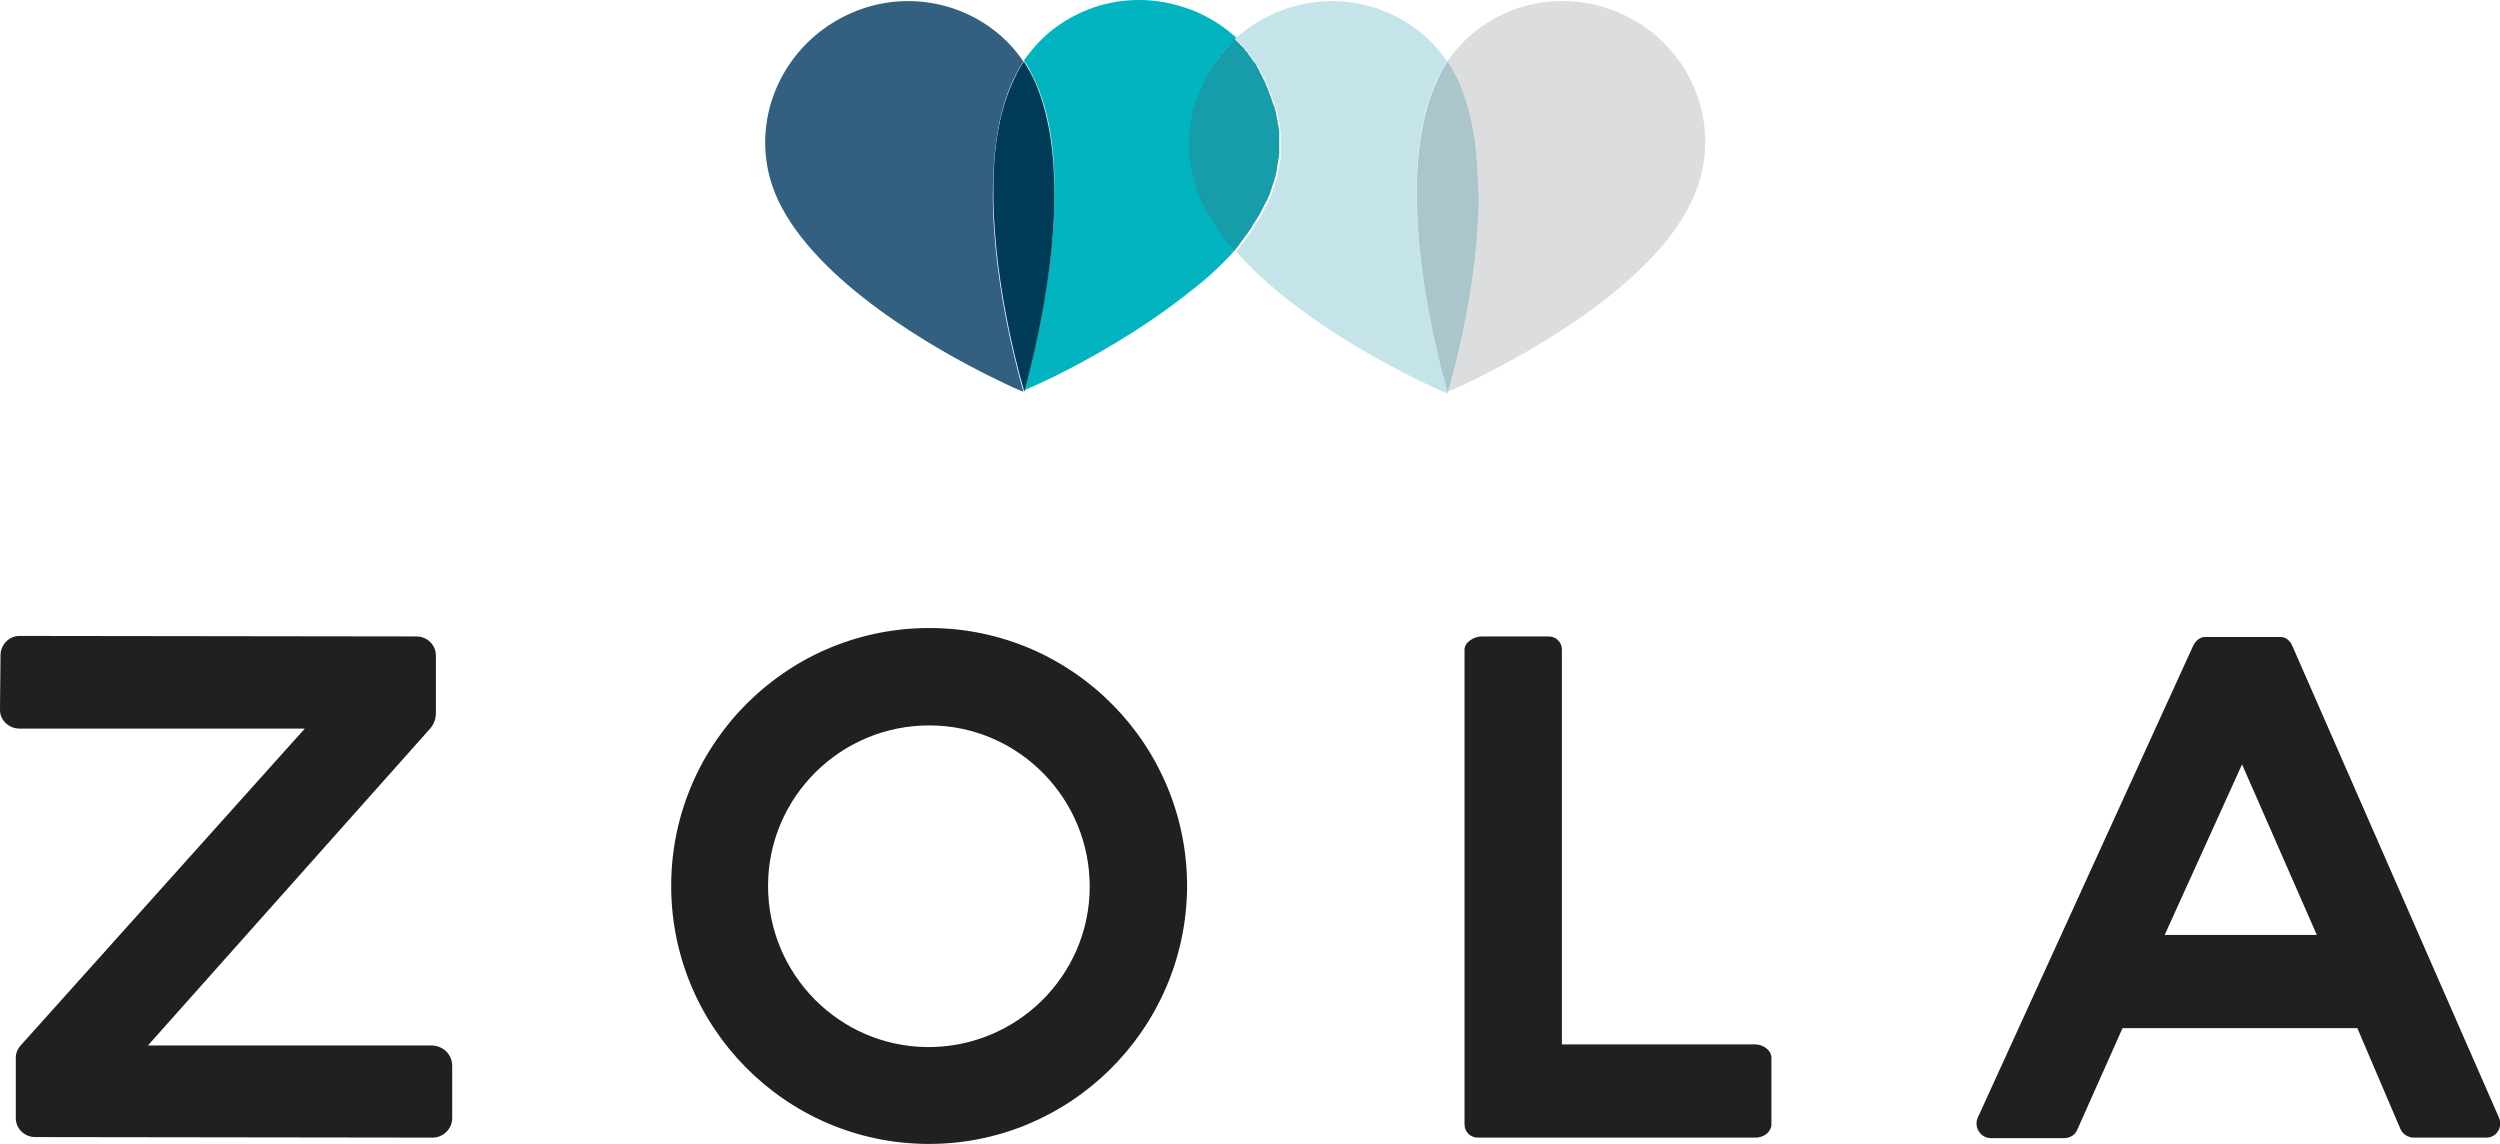 <?xml version="1.0" encoding="utf-8"?>
<!-- Generator: Adobe Illustrator 20.1.0, SVG Export Plug-In . SVG Version: 6.00 Build 0)  -->
<svg version="1.1" id="Layer_1" xmlns="http://www.w3.org/2000/svg" xmlns:xlink="http://www.w3.org/1999/xlink" x="0px" y="0px"
	 viewBox="0 0 474.9 217.3" style="enable-background:new 0 0 474.9 217.3;" xml:space="preserve">
<style type="text/css">
	.st0{fill:#F1B4B1;}
	.st1{fill:#C5164A;}
	.st2{fill:#21201F;}
	.st3{fill:#E21F26;}
	.st4{fill:#01B4C0;}
	.st5{fill:#C5E4EA;}
	.st6{fill:#336080;}
	.st7{fill:#336081;}
	.st8{fill:#003C57;}
	.st9{fill:#E6E460;}
	.st10{fill:#DCDDDE;}
	.st11{fill:#AAC6CC;}
	.st12{fill:#179CAA;}
</style>
<path class="st0" d="M233.4,8.7c0.4-0.4,0.9-0.9,1.3-1.3l0,0C234.3,7.8,233.8,8.2,233.4,8.7z"/>
<path class="st0" d="M236,8.6c-0.3-0.4-0.7-0.7-1.1-1.1C235.3,7.9,235.6,8.3,236,8.6z"/>
<path class="st1" d="M234.9,7.6c-0.1-0.1-0.1-0.1-0.2-0.2l0,0C234.8,7.5,234.8,7.5,234.9,7.6z"/>
<g>
	<path class="st2" d="M85.9,202.5v9.9c0,2.1-1.8,3.8-3.9,3.7L6.7,216c-2.1,0-3.8-1.7-3.7-3.8c0,0,0-10.8,0-11.3
		c0-0.9,0.4-1.8,1.1-2.5l53.8-60H3.7c-2.1,0-3.8-1.7-3.7-3.7l0.1-10.2c0-2.1,1.7-3.8,3.8-3.7l75.2,0.1c2.1,0,3.8,1.7,3.7,3.8
		c0,0,0,9.2,0,10.7c0,1.1-0.3,2-1,2.9l-53.7,60.3h54C84.3,198.7,85.9,200.4,85.9,202.5"/>
	<path class="st2" d="M176.1,217.3c-27-0.2-48.8-22.3-48.6-49.4c0.2-27,22.3-48.8,49.4-48.6c27,0.2,48.8,22.3,48.6,49.4
		C225.2,195.7,203.1,217.5,176.1,217.3 M176.7,137.8c-16.9-0.1-30.7,13.5-30.8,30.3c-0.1,16.9,13.5,30.7,30.3,30.8
		c16.9,0.1,30.7-13.5,30.8-30.3C207.1,151.7,193.5,137.9,176.7,137.8"/>
	<path class="st2" d="M336.5,200.9v12.7c0,1.4-1.5,2.6-3.2,2.5h-52.6c-1.4,0-2.5-1.1-2.5-2.5v-90.2c0-1.4,1.8-2.5,3.2-2.5h12.8
		c1.4,0,2.5,1.1,2.5,2.5v75h36.9C335.1,198.5,336.5,199.6,336.5,200.9"/>
	<path class="st2" d="M472.2,216.1h-13.7c-1.1,0-2.1-0.7-2.5-1.6l-8.2-19.2h-44.6l-8.6,19.3c-0.4,1-1.4,1.6-2.5,1.6h-13.9
		c-2,0-3.3-2.1-2.5-3.9l40.9-89.6c0.5-1,1.3-1.7,2.3-1.7c2.7,0,12.8,0,14.3,0c1.1,0,1.9,0.8,2.3,1.8l39.2,89.5
		C475.5,214.1,474.2,216.2,472.2,216.1 M440.1,177.6l-14.2-32.4l-14.7,32.4H440.1z"/>
</g>
<path class="st3" d="M194.4,74.5L194.4,74.5L194.4,74.5L194.4,74.5z"/>
<path class="st4" d="M234.7,47.4c-0.3-0.4-0.6-0.7-0.9-1.1c-0.1-0.1-0.1-0.1-0.2-0.2c-0.2-0.3-0.5-0.6-0.7-0.8
	c-0.1-0.1-0.2-0.2-0.2-0.3c-0.2-0.3-0.4-0.5-0.6-0.8c-0.1-0.1-0.1-0.2-0.2-0.3c-0.2-0.3-0.5-0.7-0.7-1c0,0,0,0,0-0.1
	c-0.2-0.4-0.5-0.7-0.7-1.1c-0.1-0.1-0.1-0.2-0.2-0.3c-0.2-0.3-0.3-0.5-0.5-0.8c-0.1-0.1-0.1-0.3-0.2-0.4c-0.1-0.3-0.3-0.5-0.4-0.8
	c-0.1-0.1-0.1-0.2-0.2-0.3c-0.2-0.4-0.4-0.7-0.6-1.1c-0.2-0.4-0.3-0.8-0.5-1.1c-0.1-0.1-0.1-0.2-0.1-0.4c-0.1-0.3-0.2-0.5-0.3-0.8
	c0-0.1-0.1-0.3-0.1-0.4c-0.1-0.3-0.2-0.5-0.2-0.8c0-0.1-0.1-0.3-0.1-0.4c-0.1-0.3-0.2-0.6-0.3-1c0-0.1,0-0.1-0.1-0.2
	c-0.1-0.4-0.2-0.8-0.2-1.2c0-0.1,0-0.3-0.1-0.4c0-0.3-0.1-0.5-0.1-0.8c0-0.2,0-0.3-0.1-0.5c0-0.2-0.1-0.5-0.1-0.7s0-0.3,0-0.5
	c0-0.3,0-0.5,0-0.8c0-0.1,0-0.2,0-0.4c0-0.4,0-0.8,0-1.1c0-0.1,0-0.3,0-0.4c0-0.2,0-0.5,0-0.7s0-0.3,0-0.5s0-0.4,0.1-0.7
	c0-0.2,0-0.3,0.1-0.5c0-0.2,0.1-0.4,0.1-0.7c0-0.2,0-0.3,0.1-0.5c0.1-0.4,0.1-0.7,0.2-1.1c0-0.2,0.1-0.3,0.1-0.5s0.1-0.4,0.1-0.6
	c0-0.2,0.1-0.4,0.2-0.6c0.1-0.2,0.1-0.4,0.2-0.5c0.1-0.2,0.1-0.4,0.2-0.6c0.1-0.2,0.1-0.3,0.2-0.5c0.1-0.2,0.1-0.4,0.2-0.6
	c0.1-0.2,0.1-0.3,0.2-0.5c0.2-0.4,0.3-0.7,0.5-1.1c0.1-0.1,0.1-0.3,0.2-0.4c0.1-0.2,0.2-0.4,0.3-0.6c0.1-0.1,0.1-0.3,0.2-0.4
	c0.1-0.2,0.2-0.4,0.3-0.6c0.1-0.1,0.1-0.3,0.2-0.4c0.1-0.2,0.2-0.4,0.4-0.6c0.1-0.1,0.1-0.2,0.2-0.3c0.3-0.4,0.6-0.9,0.9-1.3
	c0-0.1,0.1-0.1,0.1-0.2c0.1-0.2,0.3-0.4,0.5-0.6c0.1-0.1,0.2-0.2,0.2-0.3c0.2-0.2,0.3-0.4,0.5-0.6c0.1-0.1,0.2-0.2,0.3-0.3
	c0.2-0.2,0.3-0.4,0.5-0.6c0.1-0.1,0.2-0.2,0.2-0.2c0.4-0.4,0.9-0.9,1.3-1.3c-2-1.8-4.3-3.4-6.9-4.6c-0.6-0.3-1.3-0.6-1.9-0.8
	c-3.2-1.2-6.5-1.8-9.7-1.8h-0.1c-5.8,0-11.3,1.9-15.9,5.3c-2.3,1.7-4.2,3.8-5.9,6.2c0.8,1.1,1.4,2.3,2,3.6
	c2.9,6.1,3.9,13.8,3.8,21.6l0,0c0,18.4-5.8,37.3-5.9,37.5c0.2-0.1,2.4-1,5.9-2.7c6.3-3.1,16.6-8.8,25.6-16
	C229.1,53.1,232.1,50.3,234.7,47.4L234.7,47.4L234.7,47.4L234.7,47.4L234.7,47.4z"/>
<path class="st0" d="M275,74.5L275,74.5L275,74.5L275,74.5z"/>
<path class="st5" d="M272.9,15.3c0.6-1.3,1.3-2.5,2-3.6c-1.6-2.4-3.6-4.5-5.9-6.2c-7.1-5.3-16.7-6.9-25.6-3.5
	c-0.6,0.2-1.3,0.5-1.9,0.8c-2.6,1.2-4.9,2.8-6.9,4.6l0,0l0,0c0.1,0.1,0.1,0.1,0.2,0.2c0.4,0.3,0.7,0.7,1.1,1.1
	c0.1,0.1,0.2,0.2,0.3,0.3c0.2,0.2,0.3,0.3,0.5,0.5c0.1,0.1,0.2,0.2,0.3,0.4c0.2,0.2,0.3,0.4,0.4,0.5c0.1,0.1,0.2,0.2,0.3,0.4
	s0.3,0.4,0.4,0.6c0.1,0.1,0.1,0.2,0.2,0.3c0.3,0.4,0.5,0.7,0.8,1.1c0.1,0.1,0.2,0.2,0.2,0.4c0.1,0.2,0.2,0.4,0.3,0.6
	c0.1,0.1,0.2,0.3,0.2,0.4c0.1,0.2,0.2,0.4,0.3,0.6c0.1,0.1,0.2,0.3,0.2,0.4c0.1,0.2,0.2,0.4,0.3,0.6c0.1,0.2,0.1,0.3,0.2,0.5
	c0.1,0.3,0.3,0.7,0.4,1c0.1,0.2,0.2,0.4,0.2,0.5c0.1,0.2,0.1,0.4,0.2,0.6c0.1,0.2,0.1,0.4,0.2,0.5c0.1,0.2,0.1,0.4,0.2,0.6
	c0.1,0.2,0.1,0.4,0.2,0.6c0.1,0.2,0.1,0.4,0.2,0.5c0.1,0.2,0.1,0.4,0.2,0.6c0,0.2,0.1,0.3,0.1,0.5c0.1,0.4,0.1,0.7,0.2,1.1
	c0,0.2,0,0.3,0.1,0.5c0,0.2,0.1,0.5,0.1,0.7s0,0.3,0.1,0.5c0,0.2,0,0.5,0.1,0.7c0,0.2,0,0.3,0,0.5c0,0.3,0,0.5,0,0.8
	c0,0.1,0,0.3,0,0.4c0,0.4,0,0.8,0,1.1c0,0.1,0,0.2,0,0.3c0,0.3,0,0.6,0,0.8c0,0.1,0,0.3,0,0.4c0,0.3,0,0.5-0.1,0.8
	c0,0.1,0,0.3-0.1,0.4c0,0.3-0.1,0.5-0.1,0.8c0,0.1,0,0.2-0.1,0.4c-0.1,0.4-0.2,0.8-0.2,1.2c0,0.1,0,0.1,0,0.2
	c-0.1,0.3-0.2,0.7-0.3,1c0,0.1-0.1,0.3-0.1,0.4c-0.1,0.3-0.2,0.5-0.3,0.8c0,0.1-0.1,0.3-0.1,0.4c-0.1,0.3-0.2,0.5-0.3,0.8
	c0,0.1-0.1,0.2-0.1,0.4c-0.2,0.4-0.3,0.8-0.5,1.1c-0.2,0.4-0.4,0.7-0.6,1.1c-0.1,0.1-0.1,0.2-0.2,0.4c-0.1,0.3-0.3,0.5-0.4,0.8
	c-0.1,0.1-0.1,0.3-0.2,0.4c-0.2,0.3-0.3,0.5-0.5,0.8c-0.1,0.1-0.1,0.2-0.2,0.3c-0.2,0.4-0.5,0.7-0.7,1.1c0,0,0,0,0,0.1
	c-0.2,0.3-0.5,0.7-0.7,1c-0.1,0.1-0.1,0.2-0.2,0.3c-0.2,0.3-0.4,0.5-0.6,0.8c-0.1,0.1-0.1,0.2-0.2,0.3c-0.2,0.3-0.5,0.6-0.7,0.9
	c0,0.1-0.1,0.1-0.1,0.2c-0.3,0.4-0.6,0.7-0.9,1.1l0,0c2.6,2.9,5.6,5.7,8.8,8.3c9,7.3,19.3,12.9,25.6,16c3.4,1.7,5.7,2.7,5.9,2.7
	C274.9,74.1,263.3,36,272.9,15.3z"/>
<path class="st6" d="M194.5,74.5L194.5,74.5C194.4,74.5,194.4,74.5,194.5,74.5C194.4,74.5,194.5,74.5,194.5,74.5z"/>
<path class="st7" d="M188.6,36.9c0-7.8,1-15.5,3.8-21.6c0.6-1.3,1.3-2.5,2-3.6c-1.6-2.4-3.6-4.5-5.9-6.2c-7.6-5.7-18.2-7.1-27.5-2.7
	c-13.4,6.3-19.4,22-13.2,35.2c7.3,15.6,29.9,28.4,40.7,33.7c3.4,1.7,5.7,2.7,5.9,2.7C194.4,74.2,188.6,55.4,188.6,36.9L188.6,36.9z"
	/>
<path class="st8" d="M200.3,36.9c0-7.8-1-15.4-3.8-21.6c-0.6-1.3-1.3-2.5-2-3.6c-0.8,1.1-1.4,2.3-2,3.6c-2.9,6.2-3.9,13.9-3.8,21.6
	V37c0.1,18.4,5.8,37.2,5.9,37.4l0,0l0,0C194.5,74.2,200.3,55.3,200.3,36.9L200.3,36.9z"/>
<path class="st9" d="M275,74.5L275,74.5L275,74.5L275,74.5z"/>
<path class="st10" d="M308.4,2.8c-3.8-1.8-7.7-2.6-11.6-2.6h-0.1c-5.8,0-11.3,1.9-15.9,5.3c-2.3,1.7-4.2,3.8-5.9,6.2
	c0.8,1.1,1.4,2.3,2,3.6c2.9,6.1,3.9,13.7,3.8,21.5v0.3c-0.1,18.4-5.8,37.1-5.9,37.4c0.2-0.1,2.4-1,5.9-2.7
	c10.8-5.4,33.5-18.1,40.7-33.7C327.7,24.8,321.8,9.1,308.4,2.8z"/>
<path class="st11" d="M280.8,36.8c0-7.7-1-15.4-3.8-21.5c-0.6-1.3-1.3-2.5-2-3.6c-0.8,1.1-1.4,2.3-2,3.6c-9.7,20.7,1.9,58.8,2,59.2
	l0,0l0,0c0.1-0.2,5.8-19,5.9-37.4v-0.3H280.8z"/>
<path class="st12" d="M233.4,8.7c-0.1,0.1-0.2,0.2-0.2,0.2c-0.2,0.2-0.3,0.4-0.5,0.6c-0.1,0.1-0.2,0.2-0.3,0.3
	c-0.2,0.2-0.3,0.4-0.5,0.6c-0.1,0.1-0.2,0.2-0.2,0.3c-0.2,0.2-0.3,0.4-0.5,0.6c0,0.1-0.1,0.1-0.1,0.2c-0.3,0.4-0.6,0.9-0.9,1.3
	c-0.1,0.1-0.1,0.2-0.2,0.3c-0.1,0.2-0.2,0.4-0.4,0.6c-0.1,0.1-0.1,0.3-0.2,0.4c-0.1,0.2-0.2,0.4-0.3,0.6c-0.1,0.1-0.1,0.3-0.2,0.4
	c-0.1,0.2-0.2,0.4-0.3,0.6c-0.1,0.1-0.1,0.3-0.2,0.4c-0.2,0.4-0.3,0.7-0.5,1.1c-0.1,0.2-0.1,0.3-0.2,0.5c-0.1,0.2-0.1,0.4-0.2,0.6
	c-0.1,0.2-0.1,0.3-0.2,0.5c-0.1,0.2-0.1,0.4-0.2,0.6c-0.1,0.2-0.1,0.4-0.2,0.5c-0.1,0.2-0.1,0.4-0.2,0.6c-0.1,0.2-0.1,0.4-0.1,0.6
	c0,0.2-0.1,0.3-0.1,0.5c-0.1,0.4-0.1,0.7-0.2,1.1c0,0.2-0.1,0.3-0.1,0.5s-0.1,0.4-0.1,0.7c0,0.2,0,0.3-0.1,0.5c0,0.2,0,0.4-0.1,0.7
	c0,0.2,0,0.3,0,0.5s0,0.5,0,0.7c0,0.1,0,0.3,0,0.4c0,0.4,0,0.8,0,1.1c0,0.1,0,0.2,0,0.4c0,0.3,0,0.5,0,0.8c0,0.2,0,0.3,0,0.5
	s0,0.5,0.1,0.7c0,0.2,0,0.3,0.1,0.5c0,0.3,0.1,0.5,0.1,0.8c0,0.1,0,0.3,0.1,0.4c0.1,0.4,0.2,0.8,0.2,1.2c0,0.1,0,0.1,0.1,0.2
	c0.1,0.3,0.2,0.6,0.3,1c0,0.1,0.1,0.3,0.1,0.4c0.1,0.3,0.2,0.5,0.2,0.8c0,0.1,0.1,0.3,0.1,0.4c0.1,0.3,0.2,0.5,0.3,0.8
	c0,0.1,0.1,0.2,0.1,0.4c0.2,0.4,0.3,0.8,0.5,1.1c0.2,0.4,0.4,0.7,0.6,1.1c0.1,0.1,0.1,0.2,0.2,0.3c0.1,0.3,0.3,0.5,0.4,0.8
	c0.1,0.1,0.1,0.3,0.2,0.4c0.2,0.3,0.3,0.5,0.5,0.8c0.1,0.1,0.1,0.2,0.2,0.3c0.2,0.4,0.5,0.7,0.7,1.1c0,0,0,0,0,0.1
	c0.2,0.3,0.5,0.7,0.7,1c0.1,0.1,0.1,0.2,0.2,0.3c0.2,0.3,0.4,0.5,0.6,0.8c0.1,0.1,0.2,0.2,0.2,0.3c0.2,0.3,0.5,0.6,0.7,0.8
	c0.1,0.1,0.1,0.1,0.2,0.2c0.3,0.4,0.6,0.7,0.9,1.1l0,0c0.3-0.4,0.6-0.7,0.9-1.1c0-0.1,0.1-0.1,0.1-0.2c0.2-0.3,0.5-0.6,0.7-0.9
	c0.1-0.1,0.1-0.2,0.2-0.3c0.2-0.3,0.4-0.5,0.6-0.8c0.1-0.1,0.1-0.2,0.2-0.3c0.2-0.3,0.5-0.7,0.7-1c0,0,0,0,0-0.1
	c0.2-0.4,0.5-0.7,0.7-1.1c0.1-0.1,0.1-0.2,0.2-0.3c0.2-0.3,0.3-0.5,0.5-0.8c0.1-0.1,0.1-0.3,0.2-0.4c0.1-0.3,0.3-0.5,0.4-0.8
	c0.1-0.1,0.1-0.2,0.2-0.4c0.2-0.4,0.4-0.7,0.6-1.1c0.2-0.4,0.3-0.8,0.5-1.1c0-0.1,0.1-0.2,0.1-0.4c0.1-0.3,0.2-0.5,0.3-0.8
	c0-0.1,0.1-0.3,0.1-0.4c0.1-0.3,0.2-0.5,0.3-0.8c0-0.1,0.1-0.3,0.1-0.4c0.1-0.3,0.2-0.7,0.3-1c0-0.1,0-0.1,0-0.2
	c0.1-0.4,0.2-0.8,0.2-1.2c0-0.1,0-0.2,0.1-0.4c0-0.3,0.1-0.5,0.1-0.8c0-0.1,0-0.3,0.1-0.4c0-0.3,0.1-0.5,0.1-0.8c0-0.1,0-0.3,0-0.4
	c0-0.3,0-0.6,0-0.8c0-0.1,0-0.2,0-0.3c0-0.4,0-0.8,0-1.1c0-0.1,0-0.3,0-0.4c0-0.3,0-0.5,0-0.8c0-0.2,0-0.3,0-0.5s0-0.5-0.1-0.7
	c0-0.2,0-0.3-0.1-0.5c0-0.2-0.1-0.5-0.1-0.7s0-0.3-0.1-0.5c-0.1-0.4-0.1-0.7-0.2-1.1c0-0.2-0.1-0.3-0.1-0.5
	c-0.1-0.2-0.1-0.4-0.2-0.6c0-0.2-0.1-0.4-0.2-0.5c-0.1-0.2-0.1-0.4-0.2-0.6c-0.1-0.2-0.1-0.4-0.2-0.6c-0.1-0.2-0.1-0.4-0.2-0.5
	c-0.1-0.2-0.1-0.4-0.2-0.6c-0.1-0.2-0.1-0.4-0.2-0.5c-0.1-0.3-0.3-0.7-0.4-1c-0.1-0.2-0.1-0.3-0.2-0.5c-0.1-0.2-0.2-0.4-0.3-0.6
	c-0.1-0.1-0.2-0.3-0.2-0.4c-0.1-0.2-0.2-0.4-0.3-0.6c-0.1-0.1-0.2-0.3-0.2-0.4c-0.1-0.2-0.2-0.4-0.3-0.6c-0.1-0.1-0.2-0.2-0.2-0.4
	c-0.2-0.4-0.5-0.8-0.8-1.1c-0.1-0.1-0.1-0.2-0.2-0.3c-0.1-0.2-0.3-0.4-0.4-0.6c-0.1-0.1-0.2-0.2-0.3-0.4s-0.3-0.4-0.4-0.5
	c-0.1-0.1-0.2-0.2-0.3-0.4c-0.2-0.2-0.3-0.4-0.5-0.5c-0.1-0.1-0.2-0.2-0.3-0.3c-0.3-0.4-0.7-0.7-1.1-1.1c-0.1-0.1-0.1-0.1-0.2-0.2
	C234.3,7.8,233.8,8.2,233.4,8.7z"/>
<path class="st1" d="M228.4,38c-0.2-0.4-0.3-0.8-0.5-1.1C228,37.2,228.2,37.6,228.4,38z"/>
</svg>
